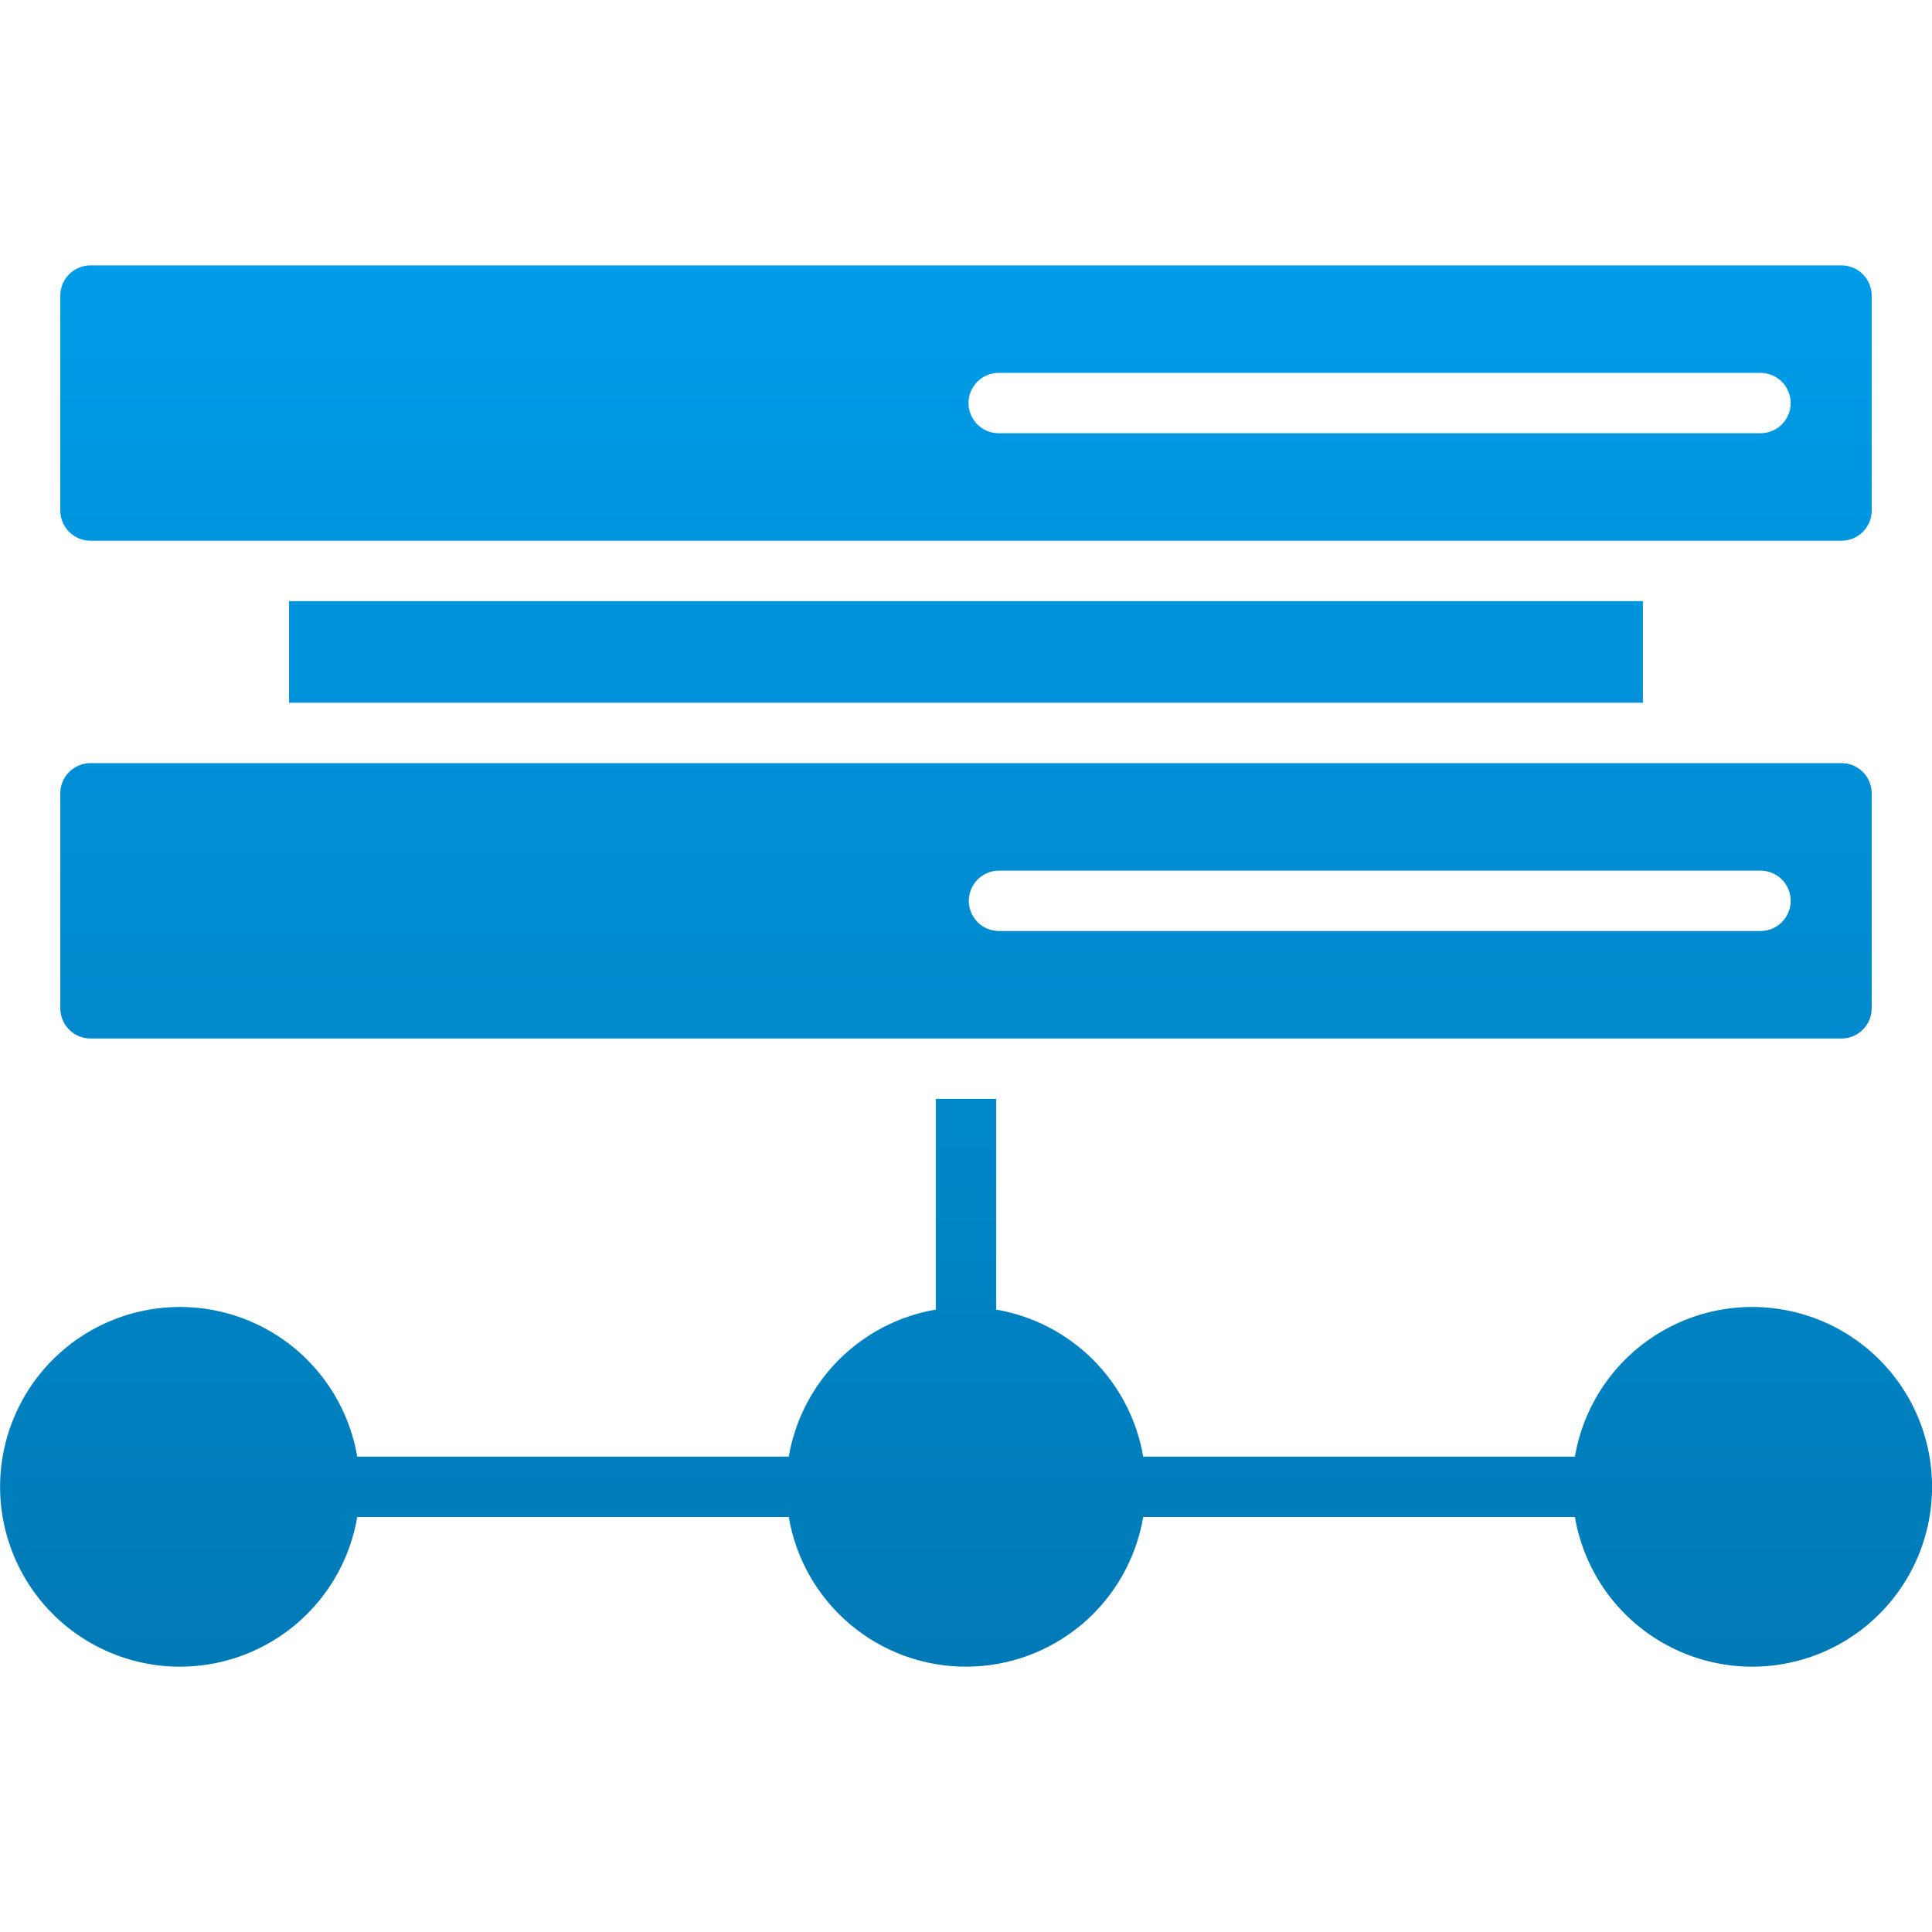 <svg xmlns="http://www.w3.org/2000/svg" xmlns:xlink="http://www.w3.org/1999/xlink" width="500" zoomAndPan="magnify" viewBox="0 0 375 375" height="500" preserveAspectRatio="xMidYMid meet" version="1.0"><defs><clipPath id="fe2f020b4c"><path d="M 0 51 L 375 51 L 375 324 L 0 324 Z M 0 51 " clip-rule="nonzero"/></clipPath><clipPath id="ce7acd5854"><path d="M 193.355 254.184 L 193.355 213.293 L 181.641 213.293 L 181.641 254.188 C 179.871 254.488 178.133 254.926 176.43 255.5 C 174.727 256.07 173.078 256.77 171.48 257.594 C 169.887 258.422 168.363 259.363 166.914 260.426 C 165.465 261.484 164.105 262.648 162.832 263.922 C 161.562 265.191 160.398 266.551 159.336 268 C 158.277 269.449 157.332 270.973 156.508 272.57 C 155.684 274.164 154.984 275.812 154.41 277.516 C 153.84 279.219 153.402 280.957 153.098 282.727 L 69.34 282.727 C 69.219 282.016 69.074 281.309 68.91 280.609 C 68.746 279.906 68.559 279.211 68.352 278.52 C 68.145 277.828 67.914 277.148 67.664 276.473 C 67.414 275.793 67.145 275.125 66.852 274.469 C 66.559 273.809 66.246 273.16 65.914 272.52 C 65.586 271.879 65.234 271.25 64.863 270.633 C 64.492 270.012 64.102 269.406 63.691 268.812 C 63.285 268.219 62.859 267.637 62.414 267.07 C 61.969 266.504 61.508 265.949 61.027 265.41 C 60.551 264.871 60.055 264.348 59.543 263.84 C 59.031 263.332 58.508 262.84 57.965 262.363 C 57.422 261.887 56.867 261.43 56.297 260.988 C 55.727 260.547 55.145 260.121 54.547 259.719 C 53.953 259.312 53.344 258.926 52.723 258.559 C 52.102 258.191 51.473 257.844 50.828 257.516 C 50.188 257.188 49.535 256.879 48.875 256.59 C 48.215 256.301 47.547 256.035 46.867 255.789 C 46.191 255.539 45.508 255.316 44.816 255.109 C 44.125 254.906 43.426 254.723 42.723 254.562 C 42.02 254.402 41.312 254.262 40.602 254.145 C 39.891 254.027 39.176 253.934 38.461 253.859 C 37.742 253.789 37.023 253.738 36.305 253.707 C 35.582 253.68 34.863 253.672 34.141 253.691 C 33.422 253.707 32.703 253.746 31.984 253.805 C 31.266 253.867 30.551 253.949 29.836 254.055 C 29.121 254.16 28.414 254.285 27.707 254.434 C 27.004 254.586 26.301 254.754 25.609 254.949 C 24.914 255.141 24.227 255.355 23.543 255.59 C 22.863 255.824 22.188 256.078 21.523 256.355 C 20.855 256.633 20.199 256.93 19.555 257.246 C 18.906 257.566 18.27 257.902 17.641 258.258 C 17.016 258.617 16.402 258.992 15.797 259.387 C 15.195 259.781 14.605 260.195 14.027 260.629 C 13.449 261.059 12.887 261.508 12.336 261.973 C 11.785 262.441 11.254 262.922 10.734 263.422 C 10.211 263.922 9.711 264.438 9.223 264.969 C 8.734 265.5 8.262 266.047 7.809 266.605 C 7.355 267.164 6.918 267.738 6.5 268.324 C 6.082 268.914 5.68 269.512 5.301 270.125 C 4.918 270.734 4.555 271.359 4.215 271.992 C 3.871 272.629 3.547 273.273 3.246 273.926 C 2.941 274.582 2.66 275.242 2.398 275.914 C 2.137 276.586 1.895 277.266 1.676 277.953 C 1.457 278.641 1.258 279.332 1.082 280.031 C 0.906 280.73 0.75 281.434 0.617 282.141 C 0.484 282.852 0.371 283.562 0.281 284.277 C 0.195 284.992 0.129 285.711 0.082 286.43 C 0.039 287.148 0.016 287.871 0.016 288.59 C 0.016 289.312 0.039 290.031 0.082 290.75 C 0.129 291.473 0.195 292.188 0.281 292.902 C 0.371 293.621 0.484 294.332 0.617 295.039 C 0.75 295.75 0.906 296.453 1.082 297.152 C 1.258 297.852 1.457 298.543 1.676 299.23 C 1.895 299.918 2.137 300.594 2.398 301.266 C 2.66 301.938 2.941 302.602 3.246 303.258 C 3.547 303.91 3.871 304.555 4.215 305.188 C 4.555 305.824 4.918 306.445 5.301 307.059 C 5.68 307.668 6.082 308.27 6.5 308.855 C 6.918 309.441 7.355 310.016 7.809 310.578 C 8.262 311.137 8.734 311.684 9.223 312.215 C 9.711 312.742 10.211 313.258 10.734 313.758 C 11.254 314.258 11.785 314.742 12.336 315.207 C 12.887 315.676 13.449 316.125 14.027 316.555 C 14.605 316.988 15.195 317.398 15.797 317.793 C 16.402 318.191 17.016 318.566 17.641 318.922 C 18.27 319.281 18.906 319.617 19.555 319.934 C 20.199 320.25 20.855 320.551 21.523 320.824 C 22.188 321.102 22.863 321.359 23.543 321.594 C 24.227 321.828 24.914 322.043 25.609 322.234 C 26.301 322.426 27.004 322.598 27.707 322.746 C 28.414 322.895 29.121 323.023 29.836 323.129 C 30.551 323.234 31.266 323.316 31.984 323.379 C 32.703 323.438 33.422 323.477 34.141 323.492 C 34.863 323.508 35.582 323.504 36.305 323.473 C 37.023 323.445 37.742 323.395 38.461 323.32 C 39.176 323.25 39.891 323.152 40.602 323.035 C 41.312 322.918 42.02 322.781 42.723 322.617 C 43.426 322.457 44.125 322.273 44.816 322.07 C 45.508 321.867 46.191 321.641 46.867 321.395 C 47.547 321.148 48.215 320.879 48.875 320.594 C 49.535 320.305 50.188 319.996 50.828 319.668 C 51.473 319.34 52.102 318.992 52.723 318.625 C 53.344 318.258 53.953 317.871 54.547 317.465 C 55.145 317.059 55.727 316.637 56.297 316.195 C 56.867 315.754 57.422 315.297 57.965 314.82 C 58.508 314.344 59.031 313.852 59.543 313.344 C 60.055 312.836 60.551 312.312 61.027 311.773 C 61.508 311.234 61.969 310.68 62.414 310.113 C 62.859 309.543 63.285 308.965 63.691 308.371 C 64.102 307.773 64.492 307.168 64.863 306.551 C 65.234 305.934 65.586 305.305 65.914 304.664 C 66.246 304.023 66.559 303.375 66.852 302.715 C 67.145 302.055 67.414 301.387 67.664 300.711 C 67.914 300.035 68.145 299.352 68.352 298.66 C 68.559 297.973 68.746 297.277 68.91 296.574 C 69.074 295.871 69.219 295.164 69.34 294.453 L 153.098 294.453 C 153.27 295.461 153.484 296.457 153.742 297.445 C 154 298.43 154.301 299.402 154.645 300.363 C 154.988 301.324 155.375 302.27 155.801 303.195 C 156.227 304.121 156.695 305.027 157.199 305.914 C 157.707 306.801 158.25 307.66 158.832 308.5 C 159.414 309.34 160.031 310.148 160.684 310.934 C 161.336 311.719 162.02 312.473 162.738 313.195 C 163.457 313.918 164.207 314.609 164.988 315.27 C 165.766 315.926 166.574 316.547 167.406 317.137 C 168.242 317.723 169.098 318.273 169.98 318.785 C 170.863 319.297 171.766 319.77 172.691 320.203 C 173.613 320.637 174.555 321.027 175.512 321.379 C 176.473 321.727 177.441 322.035 178.426 322.301 C 179.414 322.566 180.406 322.789 181.41 322.965 C 182.418 323.145 183.426 323.277 184.441 323.367 C 185.461 323.457 186.477 323.5 187.496 323.5 C 188.516 323.5 189.535 323.457 190.551 323.367 C 191.566 323.277 192.578 323.145 193.582 322.965 C 194.586 322.789 195.582 322.566 196.566 322.301 C 197.551 322.035 198.523 321.727 199.48 321.379 C 200.441 321.027 201.379 320.637 202.305 320.203 C 203.227 319.77 204.133 319.297 205.012 318.785 C 205.895 318.273 206.754 317.723 207.586 317.137 C 208.422 316.547 209.23 315.926 210.008 315.27 C 210.789 314.609 211.535 313.918 212.254 313.195 C 212.973 312.473 213.66 311.719 214.312 310.934 C 214.965 310.148 215.582 309.34 216.164 308.5 C 216.746 307.66 217.289 306.801 217.797 305.914 C 218.301 305.027 218.766 304.121 219.195 303.195 C 219.621 302.27 220.004 301.324 220.348 300.363 C 220.691 299.402 220.992 298.43 221.254 297.445 C 221.512 296.457 221.727 295.461 221.895 294.453 L 305.688 294.453 C 305.812 295.164 305.953 295.871 306.117 296.574 C 306.285 297.277 306.469 297.973 306.676 298.66 C 306.887 299.352 307.113 300.035 307.363 300.711 C 307.617 301.387 307.887 302.055 308.18 302.715 C 308.469 303.375 308.781 304.023 309.113 304.664 C 309.445 305.305 309.797 305.934 310.168 306.551 C 310.539 307.168 310.93 307.773 311.336 308.371 C 311.746 308.965 312.172 309.543 312.617 310.113 C 313.059 310.68 313.523 311.234 314 311.773 C 314.48 312.312 314.973 312.836 315.484 313.344 C 315.996 313.852 316.523 314.344 317.066 314.82 C 317.605 315.297 318.16 315.754 318.73 316.195 C 319.301 316.637 319.887 317.059 320.48 317.465 C 321.078 317.871 321.688 318.258 322.305 318.625 C 322.926 318.992 323.559 319.34 324.199 319.668 C 324.84 319.996 325.492 320.305 326.152 320.594 C 326.812 320.879 327.484 321.148 328.16 321.395 C 328.84 321.641 329.523 321.867 330.215 322.07 C 330.906 322.273 331.602 322.457 332.305 322.617 C 333.008 322.781 333.715 322.918 334.426 323.035 C 335.137 323.152 335.852 323.25 336.57 323.32 C 337.285 323.395 338.004 323.445 338.727 323.473 C 339.445 323.504 340.168 323.508 340.887 323.492 C 341.609 323.477 342.328 323.438 343.047 323.379 C 343.766 323.316 344.48 323.234 345.195 323.129 C 345.906 323.023 346.617 322.895 347.32 322.746 C 348.027 322.598 348.727 322.426 349.422 322.234 C 350.117 322.043 350.805 321.828 351.484 321.594 C 352.168 321.359 352.84 321.102 353.508 320.824 C 354.172 320.551 354.828 320.25 355.477 319.934 C 356.125 319.617 356.762 319.281 357.387 318.922 C 358.012 318.566 358.629 318.191 359.23 317.793 C 359.836 317.398 360.426 316.988 361 316.555 C 361.578 316.125 362.145 315.676 362.691 315.207 C 363.242 314.742 363.777 314.258 364.297 313.758 C 364.816 313.258 365.32 312.742 365.809 312.215 C 366.297 311.684 366.766 311.137 367.223 310.578 C 367.676 310.016 368.109 309.441 368.531 308.855 C 368.949 308.27 369.348 307.668 369.73 307.059 C 370.109 306.445 370.473 305.824 370.816 305.188 C 371.16 304.555 371.48 303.91 371.785 303.258 C 372.086 302.602 372.371 301.938 372.633 301.266 C 372.895 300.594 373.133 299.918 373.352 299.23 C 373.574 298.543 373.77 297.852 373.949 297.152 C 374.125 296.453 374.281 295.75 374.414 295.039 C 374.547 294.332 374.656 293.621 374.746 292.902 C 374.836 292.188 374.902 291.473 374.945 290.75 C 374.992 290.031 375.016 289.312 375.016 288.59 C 375.016 287.871 374.992 287.148 374.945 286.43 C 374.902 285.711 374.836 284.992 374.746 284.277 C 374.656 283.562 374.547 282.852 374.414 282.141 C 374.281 281.434 374.125 280.73 373.949 280.031 C 373.77 279.332 373.574 278.641 373.352 277.953 C 373.133 277.266 372.895 276.586 372.633 275.914 C 372.371 275.242 372.086 274.582 371.785 273.926 C 371.48 273.273 371.16 272.629 370.816 271.992 C 370.473 271.359 370.109 270.734 369.73 270.125 C 369.348 269.512 368.949 268.914 368.531 268.324 C 368.109 267.738 367.676 267.164 367.223 266.605 C 366.766 266.047 366.297 265.5 365.809 264.969 C 365.32 264.438 364.816 263.922 364.297 263.422 C 363.777 262.922 363.242 262.441 362.691 261.973 C 362.145 261.508 361.578 261.059 361 260.629 C 360.426 260.195 359.836 259.781 359.23 259.387 C 358.629 258.992 358.012 258.617 357.387 258.258 C 356.762 257.902 356.125 257.566 355.477 257.246 C 354.828 256.93 354.172 256.633 353.508 256.355 C 352.84 256.078 352.168 255.824 351.484 255.59 C 350.805 255.355 350.117 255.141 349.422 254.949 C 348.727 254.754 348.027 254.586 347.32 254.434 C 346.617 254.285 345.906 254.16 345.195 254.055 C 344.48 253.949 343.766 253.867 343.047 253.805 C 342.328 253.746 341.609 253.707 340.887 253.691 C 340.168 253.672 339.445 253.68 338.727 253.707 C 338.004 253.738 337.285 253.789 336.57 253.859 C 335.852 253.934 335.137 254.027 334.426 254.145 C 333.715 254.262 333.008 254.402 332.305 254.562 C 331.602 254.723 330.906 254.906 330.215 255.109 C 329.523 255.316 328.84 255.539 328.16 255.789 C 327.484 256.035 326.812 256.301 326.152 256.59 C 325.492 256.879 324.84 257.188 324.199 257.516 C 323.559 257.844 322.926 258.191 322.305 258.559 C 321.688 258.926 321.078 259.312 320.48 259.719 C 319.887 260.121 319.301 260.547 318.73 260.988 C 318.16 261.43 317.605 261.887 317.066 262.363 C 316.523 262.84 315.996 263.332 315.484 263.84 C 314.973 264.348 314.48 264.871 314 265.41 C 313.523 265.949 313.059 266.504 312.617 267.07 C 312.172 267.637 311.746 268.219 311.336 268.812 C 310.93 269.406 310.539 270.012 310.168 270.633 C 309.797 271.25 309.445 271.879 309.113 272.52 C 308.781 273.16 308.469 273.809 308.18 274.469 C 307.887 275.129 307.617 275.793 307.363 276.473 C 307.113 277.148 306.887 277.828 306.676 278.52 C 306.469 279.211 306.285 279.906 306.117 280.609 C 305.953 281.309 305.812 282.016 305.688 282.727 L 221.895 282.727 C 221.594 280.957 221.156 279.219 220.582 277.516 C 220.012 275.812 219.312 274.164 218.488 272.57 C 217.66 270.973 216.719 269.449 215.656 268 C 214.598 266.551 213.43 265.191 212.16 263.922 C 210.891 262.648 209.531 261.484 208.082 260.426 C 206.629 259.363 205.109 258.422 203.512 257.594 C 201.918 256.77 200.27 256.07 198.566 255.5 C 196.863 254.926 195.125 254.488 193.355 254.188 Z M 347.57 174.848 C 347.57 174.465 347.531 174.086 347.457 173.707 C 347.383 173.332 347.273 172.965 347.125 172.609 C 346.98 172.254 346.801 171.918 346.586 171.598 C 346.375 171.277 346.133 170.984 345.863 170.711 C 345.59 170.438 345.297 170.195 344.977 169.98 C 344.656 169.77 344.32 169.586 343.969 169.441 C 343.613 169.293 343.246 169.18 342.871 169.105 C 342.492 169.027 342.113 168.992 341.73 168.988 L 193.906 168.988 C 193.523 168.988 193.141 169.027 192.766 169.102 C 192.387 169.176 192.02 169.289 191.664 169.434 C 191.309 169.582 190.973 169.762 190.652 169.977 C 190.332 170.191 190.035 170.434 189.766 170.707 C 189.492 170.977 189.25 171.273 189.035 171.594 C 188.82 171.914 188.641 172.25 188.492 172.605 C 188.348 172.961 188.234 173.328 188.16 173.707 C 188.086 174.082 188.047 174.465 188.047 174.848 C 188.047 175.234 188.086 175.613 188.16 175.992 C 188.234 176.371 188.348 176.734 188.492 177.09 C 188.641 177.445 188.82 177.785 189.035 178.105 C 189.25 178.426 189.492 178.719 189.766 178.992 C 190.035 179.266 190.332 179.508 190.652 179.723 C 190.973 179.934 191.309 180.113 191.664 180.262 C 192.02 180.41 192.387 180.52 192.766 180.594 C 193.141 180.672 193.523 180.707 193.906 180.707 L 341.73 180.707 C 342.113 180.707 342.492 180.668 342.871 180.594 C 343.246 180.516 343.613 180.406 343.965 180.258 C 344.32 180.109 344.656 179.93 344.977 179.715 C 345.293 179.5 345.59 179.258 345.859 178.984 C 346.133 178.715 346.375 178.418 346.586 178.098 C 346.801 177.777 346.98 177.441 347.125 177.086 C 347.273 176.73 347.383 176.367 347.457 175.988 C 347.531 175.613 347.57 175.234 347.57 174.848 Z M 120.723 178.438 C 121.199 178.438 121.656 178.348 122.098 178.164 C 122.539 177.98 122.926 177.723 123.262 177.383 C 123.602 177.047 123.859 176.66 124.043 176.219 C 124.227 175.777 124.316 175.32 124.316 174.844 C 124.316 174.367 124.223 173.906 124.043 173.465 C 123.859 173.027 123.598 172.637 123.262 172.301 C 122.922 171.965 122.535 171.703 122.094 171.523 C 121.652 171.34 121.195 171.25 120.719 171.25 C 120.242 171.25 119.781 171.344 119.344 171.523 C 118.902 171.707 118.516 171.969 118.176 172.305 C 117.84 172.645 117.582 173.031 117.398 173.473 C 117.219 173.914 117.125 174.371 117.129 174.848 C 117.125 175.324 117.219 175.785 117.398 176.227 C 117.582 176.664 117.84 177.055 118.18 177.391 C 118.516 177.727 118.906 177.988 119.344 178.168 C 119.785 178.352 120.246 178.441 120.723 178.438 Z M 120.723 159.531 C 121.727 159.531 122.723 159.633 123.707 159.828 C 124.691 160.023 125.648 160.312 126.578 160.699 C 127.508 161.082 128.391 161.555 129.227 162.113 C 130.062 162.672 130.836 163.305 131.543 164.016 C 132.254 164.727 132.891 165.5 133.449 166.336 C 134.008 167.172 134.477 168.055 134.863 168.98 C 135.246 169.91 135.539 170.867 135.734 171.852 C 135.93 172.84 136.027 173.832 136.027 174.84 C 136.027 175.844 135.93 176.84 135.734 177.824 C 135.539 178.809 135.25 179.77 134.863 180.695 C 134.48 181.625 134.008 182.508 133.449 183.344 C 132.895 184.18 132.258 184.953 131.547 185.664 C 130.836 186.375 130.062 187.008 129.23 187.566 C 128.395 188.125 127.512 188.598 126.582 188.98 C 125.656 189.367 124.699 189.656 123.711 189.852 C 122.727 190.051 121.73 190.148 120.727 190.148 C 119.723 190.148 118.727 190.051 117.738 189.855 C 116.754 189.66 115.797 189.371 114.867 188.984 C 113.938 188.602 113.059 188.129 112.223 187.57 C 111.387 187.012 110.613 186.379 109.902 185.668 C 109.191 184.957 108.555 184.184 107.996 183.352 C 107.438 182.516 106.965 181.633 106.582 180.703 C 106.195 179.777 105.906 178.82 105.711 177.832 C 105.512 176.848 105.414 175.852 105.414 174.848 C 105.414 173.844 105.512 172.848 105.707 171.859 C 105.902 170.875 106.195 169.918 106.578 168.988 C 106.961 168.059 107.434 167.176 107.992 166.34 C 108.551 165.504 109.188 164.73 109.895 164.02 C 110.605 163.309 111.379 162.676 112.215 162.117 C 113.051 161.559 113.934 161.086 114.863 160.699 C 115.793 160.316 116.75 160.023 117.734 159.828 C 118.719 159.633 119.715 159.535 120.723 159.531 Z M 81.746 178.438 C 82.223 178.438 82.68 178.348 83.121 178.164 C 83.559 177.98 83.949 177.723 84.285 177.387 C 84.625 177.047 84.883 176.66 85.066 176.219 C 85.246 175.777 85.34 175.32 85.34 174.844 C 85.34 174.367 85.246 173.906 85.066 173.465 C 84.883 173.027 84.621 172.637 84.285 172.301 C 83.949 171.965 83.559 171.703 83.117 171.523 C 82.676 171.34 82.219 171.25 81.742 171.25 C 81.266 171.25 80.805 171.344 80.367 171.523 C 79.926 171.707 79.539 171.969 79.199 172.305 C 78.863 172.645 78.605 173.031 78.422 173.473 C 78.242 173.914 78.148 174.371 78.152 174.848 C 78.152 175.324 78.246 175.781 78.43 176.223 C 78.613 176.66 78.871 177.047 79.207 177.383 C 79.543 177.719 79.934 177.98 80.371 178.16 C 80.812 178.344 81.27 178.438 81.746 178.438 Z M 81.746 159.531 C 82.75 159.531 83.746 159.633 84.73 159.828 C 85.715 160.023 86.672 160.312 87.602 160.699 C 88.531 161.082 89.414 161.555 90.246 162.113 C 91.082 162.672 91.855 163.305 92.566 164.016 C 93.277 164.727 93.914 165.5 94.473 166.336 C 95.031 167.172 95.5 168.055 95.887 168.98 C 96.27 169.91 96.562 170.867 96.758 171.852 C 96.953 172.84 97.051 173.832 97.051 174.84 C 97.051 175.844 96.953 176.84 96.758 177.824 C 96.562 178.809 96.273 179.77 95.887 180.695 C 95.504 181.625 95.031 182.508 94.473 183.344 C 93.914 184.18 93.281 184.953 92.57 185.664 C 91.859 186.375 91.086 187.008 90.25 187.566 C 89.418 188.125 88.535 188.598 87.605 188.98 C 86.676 189.367 85.719 189.656 84.734 189.852 C 83.75 190.051 82.754 190.148 81.75 190.148 C 80.742 190.148 79.75 190.051 78.762 189.855 C 77.777 189.66 76.82 189.371 75.891 188.984 C 74.961 188.602 74.078 188.129 73.242 187.57 C 72.41 187.012 71.637 186.379 70.926 185.668 C 70.215 184.957 69.578 184.184 69.02 183.352 C 68.461 182.516 67.988 181.633 67.605 180.703 C 67.219 179.777 66.93 178.82 66.73 177.832 C 66.535 176.848 66.438 175.852 66.438 174.848 C 66.438 173.844 66.535 172.848 66.734 171.863 C 66.93 170.875 67.223 169.918 67.605 168.992 C 67.992 168.062 68.465 167.18 69.023 166.348 C 69.582 165.512 70.215 164.738 70.926 164.027 C 71.637 163.316 72.41 162.68 73.242 162.121 C 74.078 161.562 74.961 161.09 75.891 160.707 C 76.816 160.32 77.773 160.027 78.758 159.832 C 79.742 159.633 80.738 159.535 81.746 159.531 Z M 42.734 178.438 C 43.211 178.438 43.668 178.348 44.109 178.164 C 44.547 177.984 44.938 177.723 45.273 177.387 C 45.613 177.051 45.871 176.66 46.055 176.219 C 46.234 175.781 46.328 175.32 46.328 174.844 C 46.328 174.367 46.234 173.91 46.055 173.469 C 45.871 173.027 45.609 172.641 45.273 172.301 C 44.938 171.965 44.547 171.707 44.105 171.523 C 43.664 171.34 43.207 171.25 42.73 171.25 C 42.254 171.25 41.793 171.344 41.355 171.527 C 40.914 171.711 40.527 171.969 40.188 172.309 C 39.852 172.645 39.594 173.035 39.41 173.473 C 39.23 173.914 39.137 174.375 39.141 174.852 C 39.141 175.324 39.234 175.785 39.418 176.223 C 39.602 176.66 39.859 177.051 40.195 177.387 C 40.531 177.723 40.922 177.98 41.359 178.164 C 41.801 178.348 42.258 178.438 42.734 178.438 Z M 42.734 159.535 C 43.738 159.535 44.734 159.633 45.719 159.828 C 46.703 160.023 47.66 160.316 48.59 160.699 C 49.52 161.086 50.402 161.555 51.234 162.113 C 52.07 162.672 52.844 163.309 53.555 164.016 C 54.266 164.727 54.902 165.5 55.461 166.336 C 56.02 167.172 56.488 168.055 56.875 168.984 C 57.258 169.91 57.551 170.867 57.746 171.855 C 57.941 172.84 58.039 173.836 58.039 174.84 C 58.039 175.844 57.941 176.84 57.746 177.828 C 57.551 178.812 57.262 179.77 56.875 180.699 C 56.492 181.625 56.02 182.508 55.461 183.344 C 54.902 184.18 54.27 184.953 53.559 185.664 C 52.848 186.375 52.074 187.008 51.238 187.566 C 50.406 188.125 49.523 188.598 48.594 188.984 C 47.664 189.367 46.707 189.66 45.723 189.855 C 44.738 190.051 43.742 190.148 42.738 190.148 C 41.73 190.148 40.738 190.051 39.75 189.855 C 38.766 189.66 37.809 189.371 36.879 188.988 C 35.949 188.602 35.066 188.133 34.23 187.574 C 33.398 187.016 32.625 186.379 31.914 185.672 C 31.203 184.961 30.566 184.188 30.008 183.352 C 29.449 182.516 28.977 181.633 28.594 180.707 C 28.207 179.777 27.918 178.82 27.719 177.836 C 27.523 176.848 27.426 175.855 27.426 174.848 C 27.426 173.844 27.523 172.848 27.723 171.863 C 27.918 170.879 28.211 169.922 28.594 168.992 C 28.98 168.066 29.453 167.184 30.012 166.348 C 30.57 165.512 31.203 164.738 31.914 164.027 C 32.625 163.316 33.398 162.684 34.23 162.125 C 35.066 161.566 35.949 161.094 36.879 160.707 C 37.805 160.32 38.762 160.031 39.746 159.832 C 40.73 159.637 41.727 159.535 42.734 159.535 Z M 347.566 78.234 C 347.566 77.852 347.531 77.473 347.457 77.094 C 347.379 76.719 347.27 76.352 347.125 75.996 C 346.977 75.641 346.797 75.305 346.586 74.984 C 346.371 74.664 346.129 74.371 345.859 74.098 C 345.586 73.824 345.293 73.582 344.973 73.371 C 344.656 73.156 344.316 72.973 343.965 72.828 C 343.609 72.68 343.242 72.566 342.867 72.492 C 342.492 72.414 342.109 72.379 341.727 72.375 L 193.906 72.375 C 193.52 72.371 193.137 72.406 192.754 72.477 C 192.375 72.551 192.004 72.656 191.645 72.805 C 191.289 72.949 190.945 73.129 190.621 73.34 C 190.301 73.555 190 73.797 189.723 74.066 C 189.449 74.34 189.203 74.637 188.988 74.957 C 188.77 75.277 188.586 75.617 188.438 75.977 C 188.289 76.332 188.176 76.703 188.102 77.082 C 188.023 77.461 187.984 77.844 187.984 78.23 C 187.984 78.617 188.023 79.004 188.102 79.383 C 188.176 79.762 188.289 80.129 188.438 80.488 C 188.586 80.844 188.77 81.184 188.988 81.504 C 189.203 81.828 189.449 82.125 189.723 82.395 C 190 82.668 190.301 82.91 190.621 83.125 C 190.945 83.336 191.289 83.516 191.645 83.66 C 192.004 83.805 192.375 83.914 192.754 83.984 C 193.137 84.059 193.52 84.09 193.906 84.086 L 341.73 84.086 C 342.113 84.086 342.492 84.047 342.871 83.973 C 343.246 83.898 343.613 83.785 343.965 83.637 C 344.32 83.492 344.656 83.309 344.977 83.098 C 345.293 82.883 345.59 82.641 345.859 82.367 C 346.133 82.098 346.375 81.801 346.586 81.48 C 346.801 81.164 346.98 80.824 347.125 80.473 C 347.273 80.117 347.383 79.75 347.457 79.375 C 347.531 78.996 347.57 78.617 347.57 78.234 Z M 120.719 81.82 C 121.195 81.82 121.652 81.727 122.09 81.543 C 122.531 81.363 122.918 81.102 123.254 80.766 C 123.59 80.43 123.848 80.039 124.031 79.598 C 124.211 79.16 124.305 78.703 124.301 78.227 C 124.301 77.75 124.211 77.293 124.027 76.852 C 123.844 76.414 123.586 76.027 123.246 75.688 C 122.91 75.352 122.523 75.094 122.082 74.914 C 121.641 74.73 121.184 74.641 120.707 74.641 C 120.23 74.641 119.773 74.734 119.336 74.918 C 118.895 75.102 118.508 75.359 118.172 75.695 C 117.836 76.035 117.578 76.422 117.395 76.863 C 117.215 77.301 117.125 77.762 117.125 78.234 C 117.125 78.711 117.215 79.172 117.398 79.609 C 117.578 80.051 117.84 80.438 118.176 80.773 C 118.512 81.113 118.902 81.371 119.344 81.551 C 119.785 81.73 120.242 81.82 120.719 81.82 Z M 120.719 62.922 C 121.723 62.922 122.719 63.02 123.703 63.219 C 124.691 63.414 125.648 63.703 126.574 64.09 C 127.504 64.473 128.387 64.945 129.223 65.504 C 130.059 66.062 130.832 66.695 131.543 67.406 C 132.254 68.117 132.887 68.891 133.445 69.727 C 134.004 70.562 134.477 71.441 134.859 72.371 C 135.246 73.301 135.535 74.258 135.73 75.242 C 135.93 76.227 136.027 77.223 136.027 78.227 C 136.027 79.234 135.93 80.23 135.734 81.215 C 135.535 82.199 135.246 83.156 134.863 84.086 C 134.477 85.016 134.008 85.898 133.449 86.734 C 132.891 87.57 132.254 88.34 131.547 89.051 C 130.836 89.762 130.062 90.398 129.227 90.957 C 128.391 91.516 127.508 91.988 126.578 92.371 C 125.652 92.758 124.695 93.047 123.707 93.242 C 122.723 93.441 121.727 93.539 120.723 93.539 C 119.719 93.539 118.723 93.441 117.738 93.246 C 116.75 93.051 115.793 92.758 114.863 92.375 C 113.938 91.992 113.055 91.52 112.219 90.961 C 111.383 90.402 110.609 89.77 109.898 89.059 C 109.188 88.348 108.551 87.574 107.992 86.738 C 107.434 85.906 106.965 85.023 106.578 84.094 C 106.195 83.164 105.902 82.207 105.707 81.223 C 105.512 80.238 105.41 79.242 105.41 78.238 C 105.41 77.23 105.508 76.234 105.703 75.25 C 105.902 74.266 106.191 73.309 106.574 72.379 C 106.961 71.449 107.43 70.566 107.988 69.73 C 108.547 68.895 109.184 68.121 109.895 67.41 C 110.605 66.699 111.379 66.062 112.215 65.504 C 113.047 64.945 113.93 64.477 114.859 64.09 C 115.789 63.707 116.746 63.414 117.73 63.219 C 118.719 63.023 119.715 62.922 120.719 62.922 Z M 81.742 81.82 C 82.219 81.82 82.676 81.727 83.113 81.543 C 83.555 81.363 83.941 81.102 84.277 80.766 C 84.613 80.43 84.871 80.039 85.055 79.602 C 85.234 79.16 85.328 78.703 85.324 78.227 C 85.324 77.75 85.234 77.293 85.051 76.852 C 84.867 76.414 84.609 76.027 84.27 75.691 C 83.934 75.355 83.547 75.094 83.105 74.914 C 82.664 74.73 82.207 74.641 81.73 74.641 C 81.258 74.641 80.797 74.734 80.359 74.918 C 79.918 75.102 79.531 75.359 79.195 75.695 C 78.859 76.035 78.602 76.422 78.418 76.863 C 78.238 77.301 78.148 77.762 78.148 78.234 C 78.148 78.711 78.242 79.168 78.426 79.605 C 78.609 80.047 78.871 80.434 79.207 80.77 C 79.543 81.105 79.93 81.363 80.371 81.547 C 80.809 81.727 81.266 81.82 81.742 81.82 Z M 81.742 62.922 C 82.746 62.922 83.742 63.02 84.727 63.219 C 85.715 63.414 86.672 63.703 87.598 64.09 C 88.527 64.473 89.41 64.945 90.246 65.504 C 91.082 66.062 91.855 66.695 92.566 67.406 C 93.273 68.117 93.91 68.891 94.469 69.727 C 95.027 70.562 95.5 71.441 95.883 72.371 C 96.27 73.301 96.559 74.258 96.754 75.242 C 96.949 76.227 97.047 77.223 97.051 78.227 C 97.051 79.234 96.949 80.23 96.754 81.215 C 96.559 82.199 96.27 83.156 95.883 84.086 C 95.5 85.016 95.027 85.898 94.473 86.734 C 93.914 87.57 93.277 88.34 92.566 89.051 C 91.855 89.762 91.086 90.398 90.25 90.957 C 89.414 91.516 88.531 91.988 87.602 92.371 C 86.676 92.758 85.719 93.047 84.73 93.242 C 83.746 93.441 82.75 93.539 81.746 93.539 C 80.742 93.539 79.746 93.441 78.758 93.246 C 77.773 93.051 76.816 92.758 75.887 92.375 C 74.961 91.992 74.078 91.52 73.242 90.961 C 72.406 90.402 71.633 89.77 70.922 89.059 C 70.211 88.348 69.574 87.574 69.016 86.738 C 68.457 85.906 67.984 85.023 67.602 84.094 C 67.215 83.164 66.926 82.207 66.73 81.223 C 66.531 80.238 66.434 79.242 66.434 78.238 C 66.434 77.23 66.535 76.238 66.73 75.25 C 66.93 74.266 67.219 73.309 67.605 72.383 C 67.988 71.453 68.461 70.57 69.02 69.734 C 69.578 68.902 70.211 68.129 70.922 67.418 C 71.633 66.707 72.406 66.07 73.242 65.512 C 74.078 64.953 74.957 64.48 75.887 64.098 C 76.812 63.711 77.77 63.418 78.758 63.223 C 79.742 63.023 80.738 62.926 81.742 62.922 Z M 42.73 81.82 C 43.207 81.82 43.664 81.727 44.102 81.543 C 44.543 81.363 44.93 81.102 45.266 80.766 C 45.602 80.43 45.859 80.039 46.043 79.602 C 46.223 79.16 46.316 78.703 46.312 78.227 C 46.312 77.75 46.223 77.293 46.039 76.852 C 45.855 76.414 45.598 76.027 45.258 75.691 C 44.922 75.355 44.535 75.094 44.094 74.914 C 43.652 74.73 43.195 74.641 42.719 74.641 C 42.246 74.641 41.785 74.734 41.348 74.918 C 40.906 75.102 40.52 75.359 40.184 75.695 C 39.848 76.035 39.59 76.422 39.406 76.863 C 39.227 77.301 39.137 77.762 39.137 78.234 C 39.137 78.711 39.23 79.168 39.414 79.605 C 39.598 80.047 39.855 80.434 40.195 80.77 C 40.531 81.105 40.918 81.363 41.359 81.547 C 41.797 81.727 42.254 81.82 42.73 81.82 Z M 42.73 62.922 C 43.734 62.922 44.73 63.02 45.715 63.219 C 46.703 63.414 47.66 63.703 48.586 64.09 C 49.516 64.473 50.398 64.945 51.234 65.504 C 52.07 66.062 52.844 66.695 53.555 67.406 C 54.262 68.117 54.898 68.891 55.457 69.727 C 56.016 70.562 56.488 71.441 56.871 72.371 C 57.258 73.301 57.547 74.258 57.742 75.242 C 57.938 76.227 58.035 77.223 58.039 78.227 C 58.039 79.234 57.938 80.23 57.742 81.215 C 57.547 82.199 57.258 83.156 56.871 84.086 C 56.488 85.016 56.016 85.898 55.461 86.734 C 54.902 87.57 54.266 88.34 53.555 89.051 C 52.844 89.762 52.074 90.398 51.238 90.957 C 50.402 91.516 49.52 91.988 48.59 92.371 C 47.664 92.758 46.707 93.047 45.719 93.242 C 44.734 93.441 43.738 93.539 42.734 93.539 C 41.73 93.539 40.734 93.441 39.746 93.246 C 38.762 93.051 37.805 92.758 36.875 92.375 C 35.949 91.992 35.066 91.52 34.23 90.961 C 33.395 90.402 32.621 89.77 31.91 89.059 C 31.199 88.348 30.562 87.574 30.004 86.738 C 29.445 85.906 28.973 85.023 28.59 84.094 C 28.203 83.164 27.914 82.207 27.719 81.223 C 27.52 80.238 27.422 79.242 27.422 78.238 C 27.422 77.23 27.523 76.238 27.719 75.25 C 27.918 74.266 28.207 73.309 28.594 72.383 C 28.977 71.453 29.449 70.57 30.008 69.734 C 30.566 68.902 31.199 68.129 31.91 67.418 C 32.621 66.707 33.395 66.07 34.23 65.512 C 35.066 64.953 35.945 64.48 36.875 64.098 C 37.801 63.711 38.758 63.418 39.746 63.223 C 40.73 63.023 41.727 62.926 42.73 62.922 Z M 11.703 195.715 L 11.703 153.977 C 11.703 153.59 11.742 153.207 11.816 152.832 C 11.895 152.453 12.004 152.086 12.152 151.73 C 12.301 151.375 12.48 151.035 12.695 150.719 C 12.91 150.398 13.156 150.102 13.426 149.828 C 13.699 149.559 13.996 149.312 14.316 149.102 C 14.637 148.887 14.977 148.707 15.332 148.559 C 15.688 148.414 16.055 148.301 16.434 148.227 C 16.812 148.152 17.191 148.113 17.578 148.117 L 357.422 148.117 C 357.805 148.113 358.188 148.152 358.566 148.227 C 358.945 148.301 359.312 148.414 359.668 148.559 C 360.023 148.707 360.359 148.887 360.68 149.102 C 361.004 149.312 361.297 149.559 361.57 149.828 C 361.844 150.102 362.086 150.398 362.301 150.719 C 362.516 151.035 362.699 151.375 362.844 151.73 C 362.992 152.086 363.105 152.453 363.18 152.832 C 363.258 153.207 363.293 153.59 363.297 153.977 L 363.297 195.715 C 363.293 196.102 363.258 196.484 363.18 196.859 C 363.105 197.238 362.992 197.605 362.844 197.961 C 362.699 198.316 362.516 198.652 362.301 198.973 C 362.086 199.293 361.844 199.59 361.57 199.863 C 361.297 200.133 361 200.375 360.68 200.59 C 360.359 200.805 360.023 200.984 359.668 201.133 C 359.309 201.277 358.945 201.391 358.566 201.465 C 358.188 201.539 357.805 201.574 357.422 201.574 L 17.578 201.574 C 17.191 201.574 16.812 201.539 16.434 201.465 C 16.055 201.391 15.688 201.277 15.332 201.133 C 14.977 200.984 14.637 200.805 14.316 200.59 C 13.996 200.375 13.699 200.133 13.43 199.863 C 13.156 199.59 12.91 199.293 12.699 198.973 C 12.484 198.652 12.301 198.316 12.152 197.961 C 12.008 197.605 11.895 197.238 11.82 196.859 C 11.742 196.484 11.703 196.102 11.703 195.715 Z M 56.105 116.68 L 318.891 116.68 L 318.891 136.398 L 56.105 136.398 Z M 11.703 99.102 L 11.703 57.367 C 11.703 56.984 11.742 56.602 11.816 56.223 C 11.891 55.848 12.004 55.48 12.152 55.125 C 12.301 54.77 12.48 54.43 12.695 54.109 C 12.91 53.789 13.152 53.496 13.426 53.223 C 13.699 52.949 13.996 52.707 14.316 52.492 C 14.637 52.281 14.973 52.102 15.332 51.953 C 15.688 51.805 16.055 51.695 16.43 51.621 C 16.809 51.547 17.191 51.508 17.574 51.508 L 357.418 51.508 C 357.805 51.508 358.188 51.547 358.562 51.621 C 358.941 51.695 359.309 51.805 359.664 51.953 C 360.02 52.102 360.359 52.281 360.68 52.496 C 361 52.707 361.297 52.949 361.57 53.223 C 361.844 53.496 362.086 53.789 362.301 54.109 C 362.516 54.43 362.695 54.77 362.844 55.125 C 362.992 55.48 363.102 55.848 363.18 56.223 C 363.254 56.602 363.293 56.984 363.293 57.367 L 363.293 99.102 C 363.293 99.488 363.254 99.871 363.18 100.246 C 363.102 100.625 362.992 100.992 362.844 101.348 C 362.695 101.703 362.512 102.039 362.297 102.359 C 362.086 102.68 361.84 102.973 361.566 103.246 C 361.297 103.516 361 103.762 360.68 103.973 C 360.359 104.188 360.02 104.367 359.664 104.512 C 359.309 104.66 358.941 104.77 358.562 104.844 C 358.188 104.922 357.805 104.957 357.418 104.957 L 17.578 104.957 C 17.191 104.957 16.812 104.922 16.434 104.848 C 16.055 104.77 15.691 104.66 15.332 104.516 C 14.977 104.367 14.641 104.188 14.32 103.973 C 14 103.762 13.703 103.52 13.43 103.246 C 13.156 102.973 12.914 102.68 12.699 102.359 C 12.484 102.039 12.301 101.703 12.156 101.348 C 12.008 100.992 11.895 100.625 11.82 100.246 C 11.742 99.871 11.703 99.488 11.703 99.102 Z M 11.703 99.102 " clip-rule="evenodd"/></clipPath><linearGradient x1="255.996" gradientTransform="matrix(0.732, 0, 0, 0.732, 0, 0)" y1="441.698" x2="255.997" gradientUnits="userSpaceOnUse" y2="70.326" id="db2a85e640"><stop stop-opacity="1" stop-color="rgb(0%, 47.8%, 71.399%)" offset="0"/><stop stop-opacity="1" stop-color="rgb(0%, 47.903%, 71.555%)" offset="0"/><stop stop-opacity="1" stop-color="rgb(0%, 48.009%, 71.712%)" offset="0.016"/><stop stop-opacity="1" stop-color="rgb(0%, 48.112%, 71.867%)" offset="0.031"/><stop stop-opacity="1" stop-color="rgb(0%, 48.322%, 72.179%)" offset="0.047"/><stop stop-opacity="1" stop-color="rgb(0%, 48.531%, 72.491%)" offset="0.062"/><stop stop-opacity="1" stop-color="rgb(0%, 48.741%, 72.804%)" offset="0.078"/><stop stop-opacity="1" stop-color="rgb(0%, 48.95%, 73.117%)" offset="0.094"/><stop stop-opacity="1" stop-color="rgb(0%, 49.159%, 73.43%)" offset="0.109"/><stop stop-opacity="1" stop-color="rgb(0%, 49.368%, 73.741%)" offset="0.125"/><stop stop-opacity="1" stop-color="rgb(0%, 49.577%, 74.054%)" offset="0.141"/><stop stop-opacity="1" stop-color="rgb(0%, 49.788%, 74.367%)" offset="0.156"/><stop stop-opacity="1" stop-color="rgb(0%, 49.997%, 74.68%)" offset="0.172"/><stop stop-opacity="1" stop-color="rgb(0%, 50.206%, 74.992%)" offset="0.188"/><stop stop-opacity="1" stop-color="rgb(0%, 50.415%, 75.304%)" offset="0.203"/><stop stop-opacity="1" stop-color="rgb(0%, 50.626%, 75.616%)" offset="0.219"/><stop stop-opacity="1" stop-color="rgb(0%, 50.835%, 75.929%)" offset="0.234"/><stop stop-opacity="1" stop-color="rgb(0%, 51.044%, 76.242%)" offset="0.25"/><stop stop-opacity="1" stop-color="rgb(0%, 51.253%, 76.555%)" offset="0.266"/><stop stop-opacity="1" stop-color="rgb(0%, 51.462%, 76.868%)" offset="0.281"/><stop stop-opacity="1" stop-color="rgb(0%, 51.672%, 77.179%)" offset="0.297"/><stop stop-opacity="1" stop-color="rgb(0%, 51.881%, 77.492%)" offset="0.312"/><stop stop-opacity="1" stop-color="rgb(0%, 52.09%, 77.805%)" offset="0.328"/><stop stop-opacity="1" stop-color="rgb(0%, 52.3%, 78.117%)" offset="0.344"/><stop stop-opacity="1" stop-color="rgb(0%, 52.51%, 78.43%)" offset="0.359"/><stop stop-opacity="1" stop-color="rgb(0%, 52.719%, 78.741%)" offset="0.375"/><stop stop-opacity="1" stop-color="rgb(0%, 52.928%, 79.054%)" offset="0.391"/><stop stop-opacity="1" stop-color="rgb(0%, 53.137%, 79.367%)" offset="0.406"/><stop stop-opacity="1" stop-color="rgb(0%, 53.346%, 79.68%)" offset="0.422"/><stop stop-opacity="1" stop-color="rgb(0%, 53.557%, 79.993%)" offset="0.438"/><stop stop-opacity="1" stop-color="rgb(0%, 53.766%, 80.304%)" offset="0.453"/><stop stop-opacity="1" stop-color="rgb(0%, 53.975%, 80.617%)" offset="0.469"/><stop stop-opacity="1" stop-color="rgb(0%, 54.184%, 80.93%)" offset="0.484"/><stop stop-opacity="1" stop-color="rgb(0%, 54.393%, 81.242%)" offset="0.5"/><stop stop-opacity="1" stop-color="rgb(0%, 54.604%, 81.555%)" offset="0.516"/><stop stop-opacity="1" stop-color="rgb(0%, 54.813%, 81.866%)" offset="0.531"/><stop stop-opacity="1" stop-color="rgb(0%, 55.022%, 82.179%)" offset="0.547"/><stop stop-opacity="1" stop-color="rgb(0%, 55.231%, 82.492%)" offset="0.562"/><stop stop-opacity="1" stop-color="rgb(0%, 55.441%, 82.805%)" offset="0.578"/><stop stop-opacity="1" stop-color="rgb(0%, 55.65%, 83.118%)" offset="0.594"/><stop stop-opacity="1" stop-color="rgb(0%, 55.859%, 83.429%)" offset="0.609"/><stop stop-opacity="1" stop-color="rgb(0%, 56.068%, 83.742%)" offset="0.625"/><stop stop-opacity="1" stop-color="rgb(0%, 56.277%, 84.055%)" offset="0.641"/><stop stop-opacity="1" stop-color="rgb(0%, 56.488%, 84.367%)" offset="0.656"/><stop stop-opacity="1" stop-color="rgb(0%, 56.697%, 84.68%)" offset="0.672"/><stop stop-opacity="1" stop-color="rgb(0%, 56.906%, 84.991%)" offset="0.688"/><stop stop-opacity="1" stop-color="rgb(0%, 57.115%, 85.304%)" offset="0.703"/><stop stop-opacity="1" stop-color="rgb(0%, 57.326%, 85.617%)" offset="0.719"/><stop stop-opacity="1" stop-color="rgb(0%, 57.535%, 85.93%)" offset="0.734"/><stop stop-opacity="1" stop-color="rgb(0%, 57.744%, 86.243%)" offset="0.75"/><stop stop-opacity="1" stop-color="rgb(0%, 57.953%, 86.554%)" offset="0.766"/><stop stop-opacity="1" stop-color="rgb(0%, 58.162%, 86.867%)" offset="0.781"/><stop stop-opacity="1" stop-color="rgb(0%, 58.372%, 87.18%)" offset="0.797"/><stop stop-opacity="1" stop-color="rgb(0%, 58.582%, 87.492%)" offset="0.812"/><stop stop-opacity="1" stop-color="rgb(0%, 58.791%, 87.805%)" offset="0.828"/><stop stop-opacity="1" stop-color="rgb(0%, 59%, 88.118%)" offset="0.844"/><stop stop-opacity="1" stop-color="rgb(0%, 59.21%, 88.429%)" offset="0.859"/><stop stop-opacity="1" stop-color="rgb(0%, 59.419%, 88.742%)" offset="0.875"/><stop stop-opacity="1" stop-color="rgb(0%, 59.628%, 89.055%)" offset="0.891"/><stop stop-opacity="1" stop-color="rgb(0%, 59.837%, 89.368%)" offset="0.906"/><stop stop-opacity="1" stop-color="rgb(0%, 60.046%, 89.68%)" offset="0.922"/><stop stop-opacity="1" stop-color="rgb(0%, 60.257%, 89.992%)" offset="0.938"/><stop stop-opacity="1" stop-color="rgb(0%, 60.466%, 90.305%)" offset="0.953"/><stop stop-opacity="1" stop-color="rgb(0%, 60.675%, 90.617%)" offset="0.969"/><stop stop-opacity="1" stop-color="rgb(0%, 60.884%, 90.93%)" offset="0.984"/><stop stop-opacity="1" stop-color="rgb(0%, 61.095%, 91.243%)" offset="1"/><stop stop-opacity="1" stop-color="rgb(0%, 61.2%, 91.399%)" offset="1"/></linearGradient></defs><g clip-path="url(#fe2f020b4c)"><g clip-path="url(#ce7acd5854)"><path fill="url(#db2a85e640)" d="M 0.016 51.508 L 0.016 323.508 L 375 323.508 L 375 51.508 Z M 0.016 51.508 " fill-rule="nonzero"/></g></g></svg>